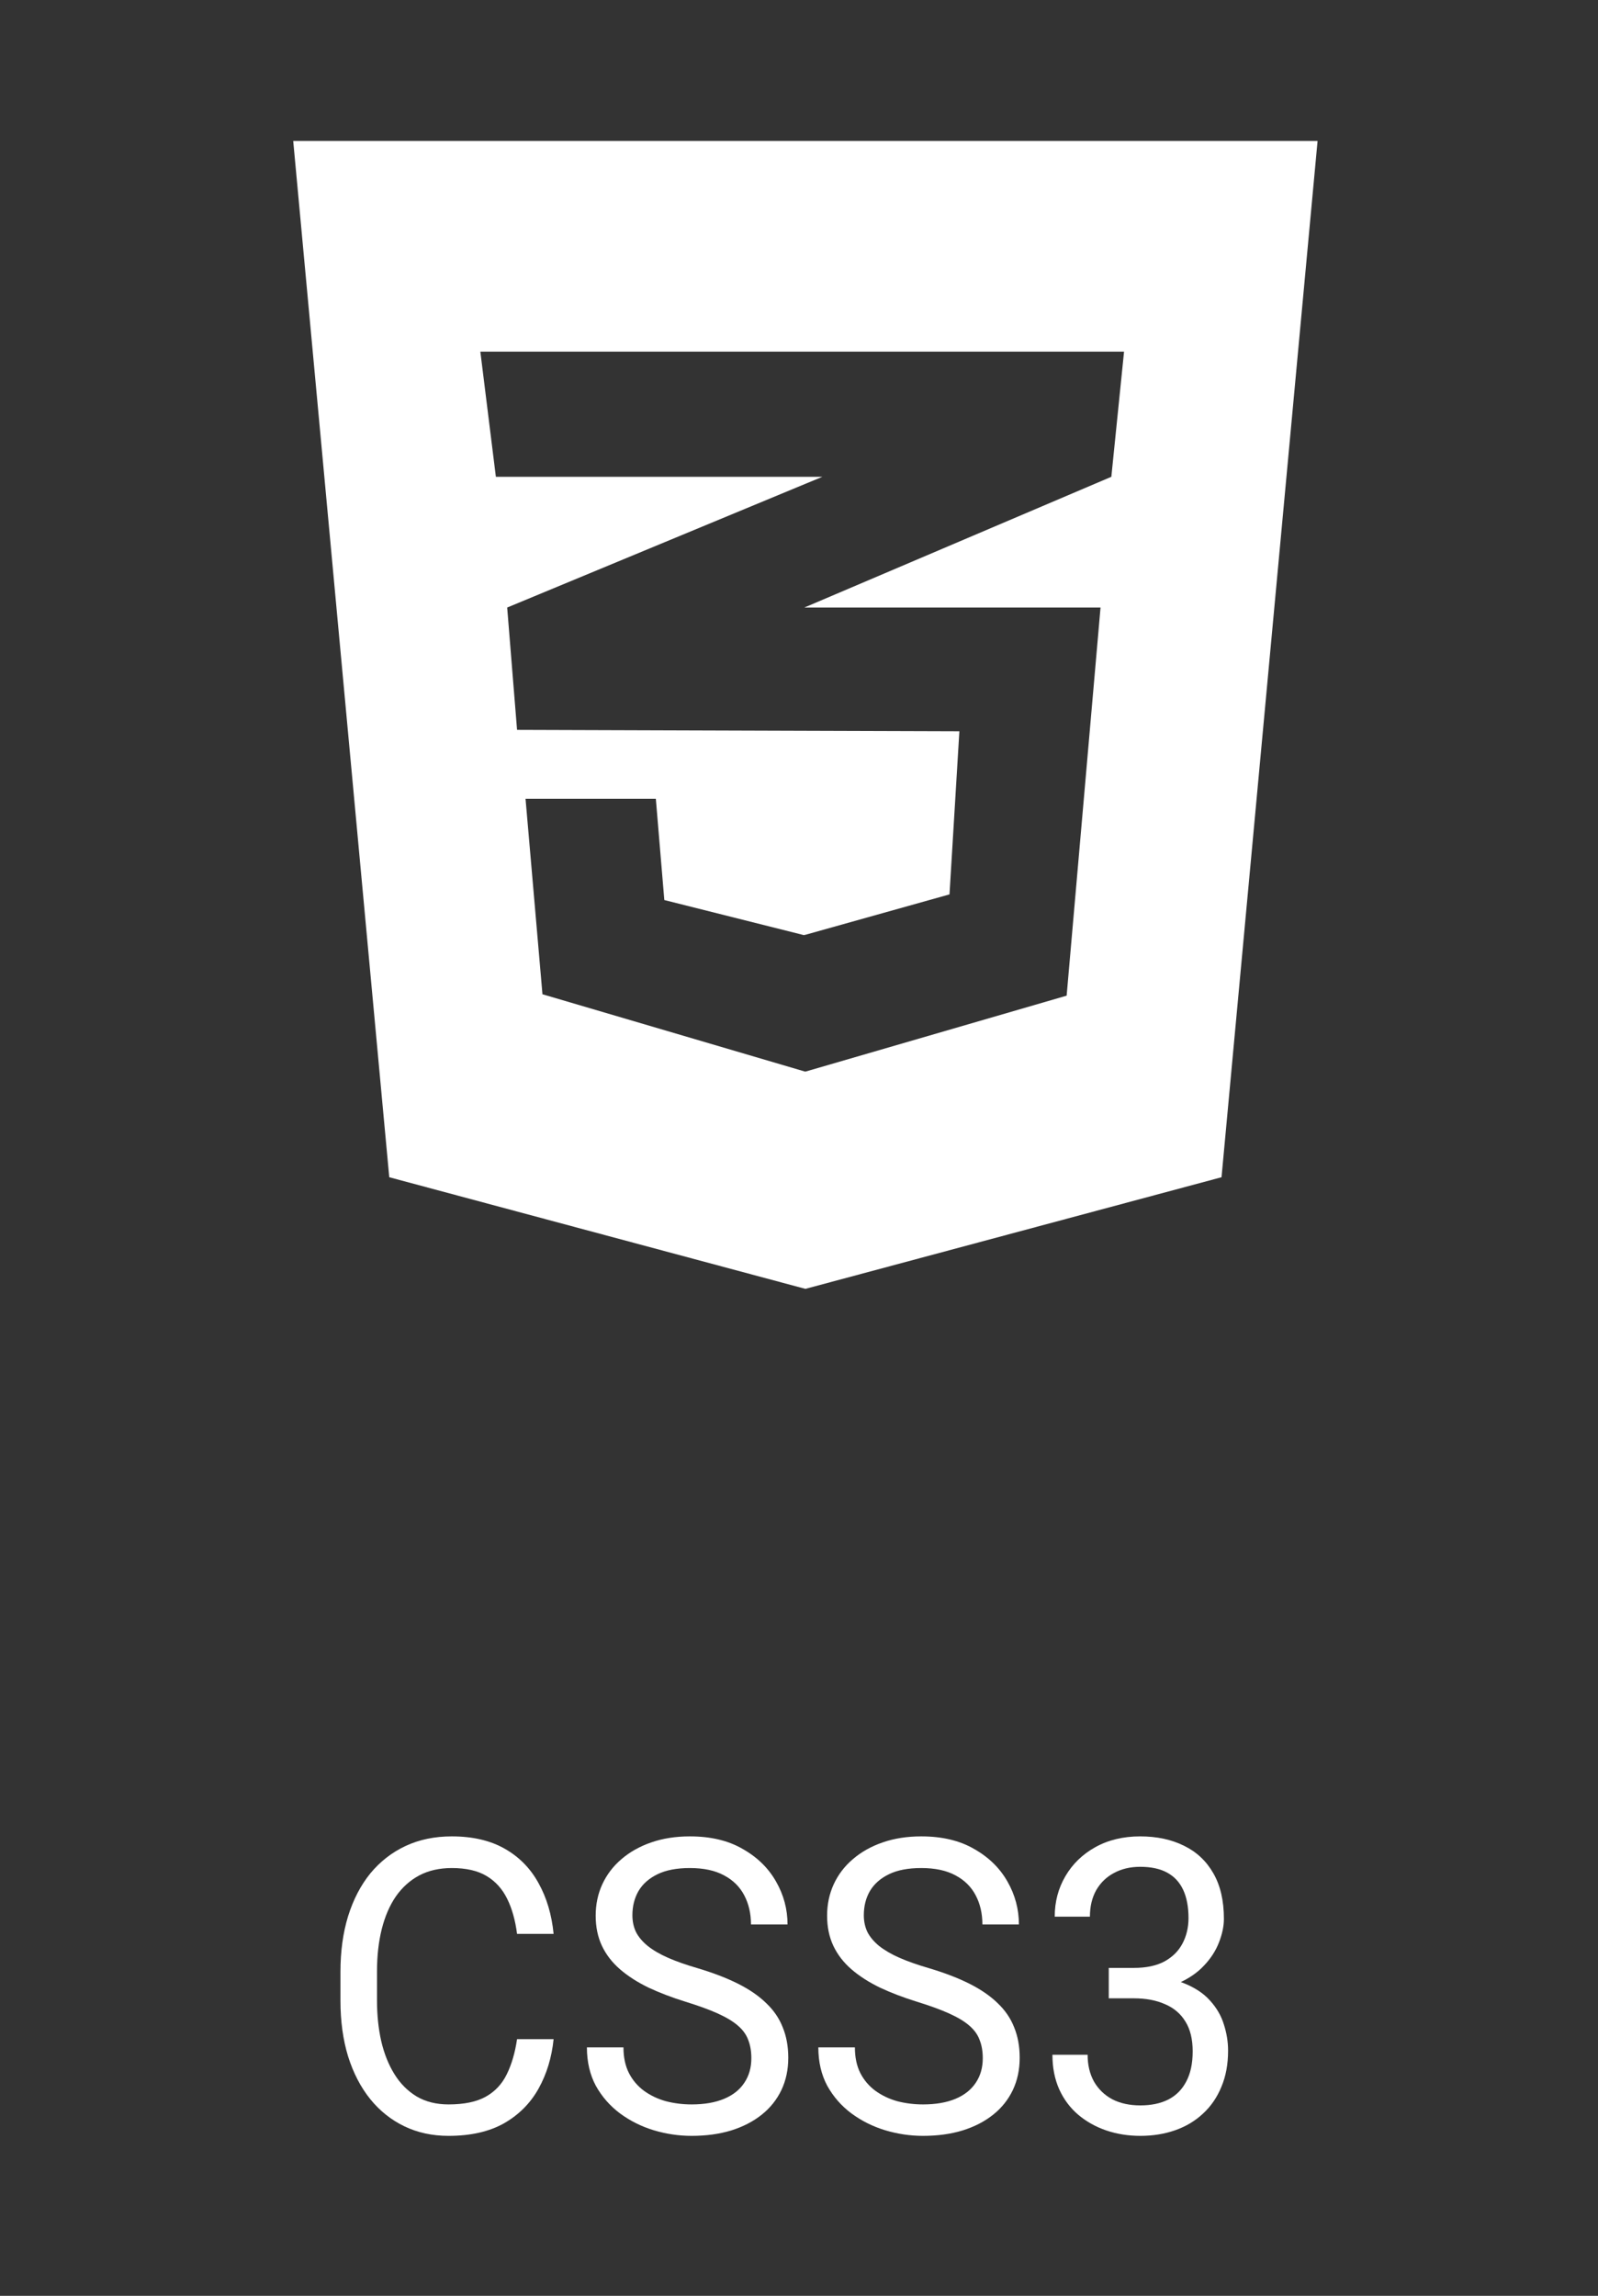<svg width="39" height="56" viewBox="0 0 39 56" fill="none" xmlns="http://www.w3.org/2000/svg">
<rect x="0" y="0" width="39" height="56" fill="#333333" stroke="none"/>
<path d="M32.156 3.438L29.812 28.715L19.656 31.438L9.5 28.715L7.156 3.438H32.156ZM27.433 8.577H19.647H11.723L12.102 11.63H19.647H20.071L19.647 11.805L12.378 14.819L12.619 17.803L19.647 17.826L23.414 17.838L23.173 21.816L19.647 22.804V22.801L19.618 22.809L16.213 21.954L16.006 19.484H15.995H12.837H12.826L13.239 24.252L19.647 26.138V26.135L19.659 26.138L26.032 24.286L26.859 14.819H19.647H19.629L19.647 14.812L27.123 11.63L27.433 8.577Z" fill="white"/>
<path d="M12.619 49.739H13.511C13.465 50.188 13.342 50.59 13.144 50.945C12.946 51.3 12.666 51.582 12.304 51.79C11.941 51.995 11.489 52.098 10.947 52.098C10.551 52.098 10.19 52.02 9.865 51.863C9.543 51.707 9.266 51.486 9.034 51.199C8.802 50.91 8.622 50.563 8.495 50.159C8.371 49.752 8.309 49.3 8.309 48.802V48.094C8.309 47.596 8.371 47.145 8.495 46.741C8.622 46.334 8.803 45.986 9.038 45.696C9.277 45.407 9.563 45.184 9.898 45.027C10.232 44.871 10.608 44.793 11.026 44.793C11.537 44.793 11.969 44.894 12.322 45.096C12.675 45.297 12.949 45.578 13.144 45.935C13.342 46.29 13.465 46.702 13.511 47.171H12.619C12.576 46.839 12.496 46.554 12.378 46.316C12.26 46.075 12.093 45.89 11.876 45.76C11.66 45.63 11.376 45.565 11.026 45.565C10.726 45.565 10.461 45.625 10.232 45.745C10.006 45.866 9.816 46.036 9.661 46.258C9.509 46.479 9.395 46.745 9.317 47.054C9.24 47.363 9.201 47.706 9.201 48.084V48.802C9.201 49.15 9.235 49.477 9.303 49.783C9.374 50.089 9.481 50.358 9.624 50.589C9.766 50.82 9.947 51.002 10.167 51.136C10.387 51.266 10.647 51.331 10.947 51.331C11.328 51.331 11.632 51.268 11.858 51.141C12.084 51.014 12.254 50.831 12.369 50.594C12.486 50.356 12.57 50.071 12.619 49.739Z" fill="white"/>
<path d="M18.337 50.203C18.337 50.037 18.312 49.891 18.263 49.764C18.216 49.633 18.133 49.516 18.012 49.412C17.894 49.308 17.73 49.209 17.52 49.114C17.312 49.02 17.049 48.924 16.73 48.826C16.395 48.722 16.094 48.606 15.824 48.48C15.555 48.349 15.324 48.201 15.132 48.035C14.94 47.869 14.793 47.679 14.691 47.464C14.589 47.249 14.538 47.003 14.538 46.727C14.538 46.45 14.592 46.194 14.7 45.96C14.809 45.726 14.963 45.522 15.165 45.35C15.369 45.174 15.612 45.037 15.894 44.94C16.176 44.842 16.49 44.793 16.837 44.793C17.345 44.793 17.775 44.895 18.128 45.101C18.484 45.302 18.755 45.568 18.941 45.897C19.127 46.222 19.22 46.57 19.22 46.941H18.328C18.328 46.675 18.273 46.438 18.165 46.233C18.057 46.025 17.893 45.862 17.673 45.745C17.453 45.625 17.174 45.565 16.837 45.565C16.518 45.565 16.255 45.615 16.047 45.716C15.84 45.817 15.685 45.953 15.583 46.126C15.484 46.298 15.434 46.495 15.434 46.717C15.434 46.867 15.463 47.003 15.522 47.127C15.584 47.247 15.679 47.36 15.806 47.464C15.936 47.568 16.1 47.664 16.298 47.752C16.499 47.84 16.739 47.925 17.018 48.006C17.402 48.12 17.733 48.247 18.012 48.387C18.291 48.527 18.52 48.685 18.699 48.86C18.882 49.033 19.017 49.23 19.103 49.451C19.193 49.669 19.238 49.917 19.238 50.193C19.238 50.483 19.182 50.745 19.071 50.98C18.959 51.214 18.8 51.414 18.592 51.58C18.385 51.746 18.136 51.875 17.845 51.966C17.557 52.054 17.235 52.098 16.879 52.098C16.566 52.098 16.258 52.052 15.954 51.961C15.654 51.87 15.38 51.733 15.132 51.551C14.888 51.368 14.691 51.144 14.542 50.877C14.397 50.607 14.324 50.294 14.324 49.94H15.216C15.216 50.184 15.261 50.394 15.351 50.569C15.44 50.742 15.563 50.885 15.717 50.999C15.875 51.113 16.053 51.198 16.252 51.253C16.453 51.305 16.662 51.331 16.879 51.331C17.191 51.331 17.456 51.285 17.673 51.194C17.89 51.103 18.054 50.973 18.165 50.804C18.28 50.634 18.337 50.434 18.337 50.203Z" fill="white"/>
<path d="M23.985 50.203C23.985 50.037 23.96 49.891 23.91 49.764C23.864 49.633 23.78 49.516 23.66 49.412C23.542 49.308 23.378 49.209 23.167 49.114C22.96 49.02 22.697 48.924 22.378 48.826C22.043 48.722 21.741 48.606 21.472 48.48C21.203 48.349 20.972 48.201 20.78 48.035C20.588 47.869 20.441 47.679 20.339 47.464C20.237 47.249 20.186 47.003 20.186 46.727C20.186 46.45 20.24 46.194 20.348 45.96C20.456 45.726 20.611 45.522 20.813 45.35C21.017 45.174 21.26 45.037 21.542 44.94C21.824 44.842 22.138 44.793 22.485 44.793C22.992 44.793 23.423 44.895 23.776 45.101C24.132 45.302 24.403 45.568 24.589 45.897C24.774 46.222 24.867 46.57 24.867 46.941H23.976C23.976 46.675 23.921 46.438 23.813 46.233C23.705 46.025 23.541 45.862 23.321 45.745C23.101 45.625 22.822 45.565 22.485 45.565C22.166 45.565 21.902 45.615 21.695 45.716C21.488 45.817 21.333 45.953 21.231 46.126C21.131 46.298 21.082 46.495 21.082 46.717C21.082 46.867 21.111 47.003 21.17 47.127C21.232 47.247 21.327 47.36 21.453 47.464C21.584 47.568 21.748 47.664 21.946 47.752C22.147 47.84 22.387 47.925 22.666 48.006C23.05 48.12 23.381 48.247 23.66 48.387C23.938 48.527 24.168 48.685 24.347 48.86C24.53 49.033 24.665 49.23 24.751 49.451C24.841 49.669 24.886 49.917 24.886 50.193C24.886 50.483 24.83 50.745 24.719 50.98C24.607 51.214 24.448 51.414 24.24 51.58C24.033 51.746 23.784 51.875 23.492 51.966C23.205 52.054 22.883 52.098 22.526 52.098C22.214 52.098 21.906 52.052 21.602 51.961C21.302 51.87 21.028 51.733 20.78 51.551C20.535 51.368 20.339 51.144 20.19 50.877C20.045 50.607 19.972 50.294 19.972 49.94H20.864C20.864 50.184 20.909 50.394 20.998 50.569C21.088 50.742 21.21 50.885 21.365 50.999C21.523 51.113 21.701 51.198 21.899 51.253C22.101 51.305 22.31 51.331 22.526 51.331C22.839 51.331 23.104 51.285 23.321 51.194C23.537 51.103 23.701 50.973 23.813 50.804C23.928 50.634 23.985 50.434 23.985 50.203Z" fill="white"/>
<path d="M27.06 48.001H27.673C27.973 48.001 28.221 47.949 28.416 47.845C28.614 47.737 28.761 47.592 28.857 47.41C28.956 47.225 29.006 47.016 29.006 46.785C29.006 46.512 28.962 46.282 28.876 46.097C28.789 45.911 28.659 45.771 28.485 45.677C28.312 45.582 28.092 45.535 27.826 45.535C27.584 45.535 27.371 45.586 27.185 45.687C27.002 45.784 26.858 45.924 26.753 46.106C26.651 46.289 26.6 46.504 26.6 46.751H25.741C25.741 46.39 25.827 46.061 26.001 45.765C26.174 45.468 26.417 45.232 26.73 45.057C27.046 44.881 27.411 44.793 27.826 44.793C28.235 44.793 28.592 44.87 28.899 45.023C29.205 45.172 29.444 45.397 29.614 45.696C29.784 45.992 29.87 46.362 29.87 46.805C29.87 46.984 29.829 47.176 29.749 47.381C29.671 47.583 29.549 47.772 29.382 47.947C29.218 48.123 29.004 48.268 28.741 48.382C28.478 48.492 28.162 48.548 27.793 48.548H27.06V48.001ZM27.06 48.743V48.201H27.793C28.224 48.201 28.58 48.255 28.862 48.362C29.143 48.47 29.365 48.613 29.526 48.792C29.69 48.971 29.805 49.168 29.87 49.383C29.938 49.594 29.972 49.806 29.972 50.018C29.972 50.35 29.918 50.644 29.809 50.901C29.704 51.158 29.554 51.377 29.359 51.556C29.167 51.735 28.941 51.87 28.681 51.961C28.421 52.052 28.137 52.098 27.831 52.098C27.536 52.098 27.259 52.054 26.999 51.966C26.742 51.878 26.515 51.751 26.317 51.585C26.118 51.416 25.963 51.209 25.852 50.965C25.741 50.717 25.685 50.436 25.685 50.12H26.544C26.544 50.367 26.595 50.584 26.697 50.77C26.803 50.955 26.951 51.1 27.143 51.204C27.338 51.305 27.567 51.355 27.831 51.355C28.094 51.355 28.32 51.308 28.509 51.214C28.701 51.116 28.848 50.97 28.95 50.774C29.055 50.579 29.108 50.333 29.108 50.037C29.108 49.741 29.049 49.498 28.931 49.31C28.814 49.117 28.646 48.976 28.43 48.885C28.216 48.79 27.964 48.743 27.673 48.743H27.06Z" fill="white"/>
</svg>
